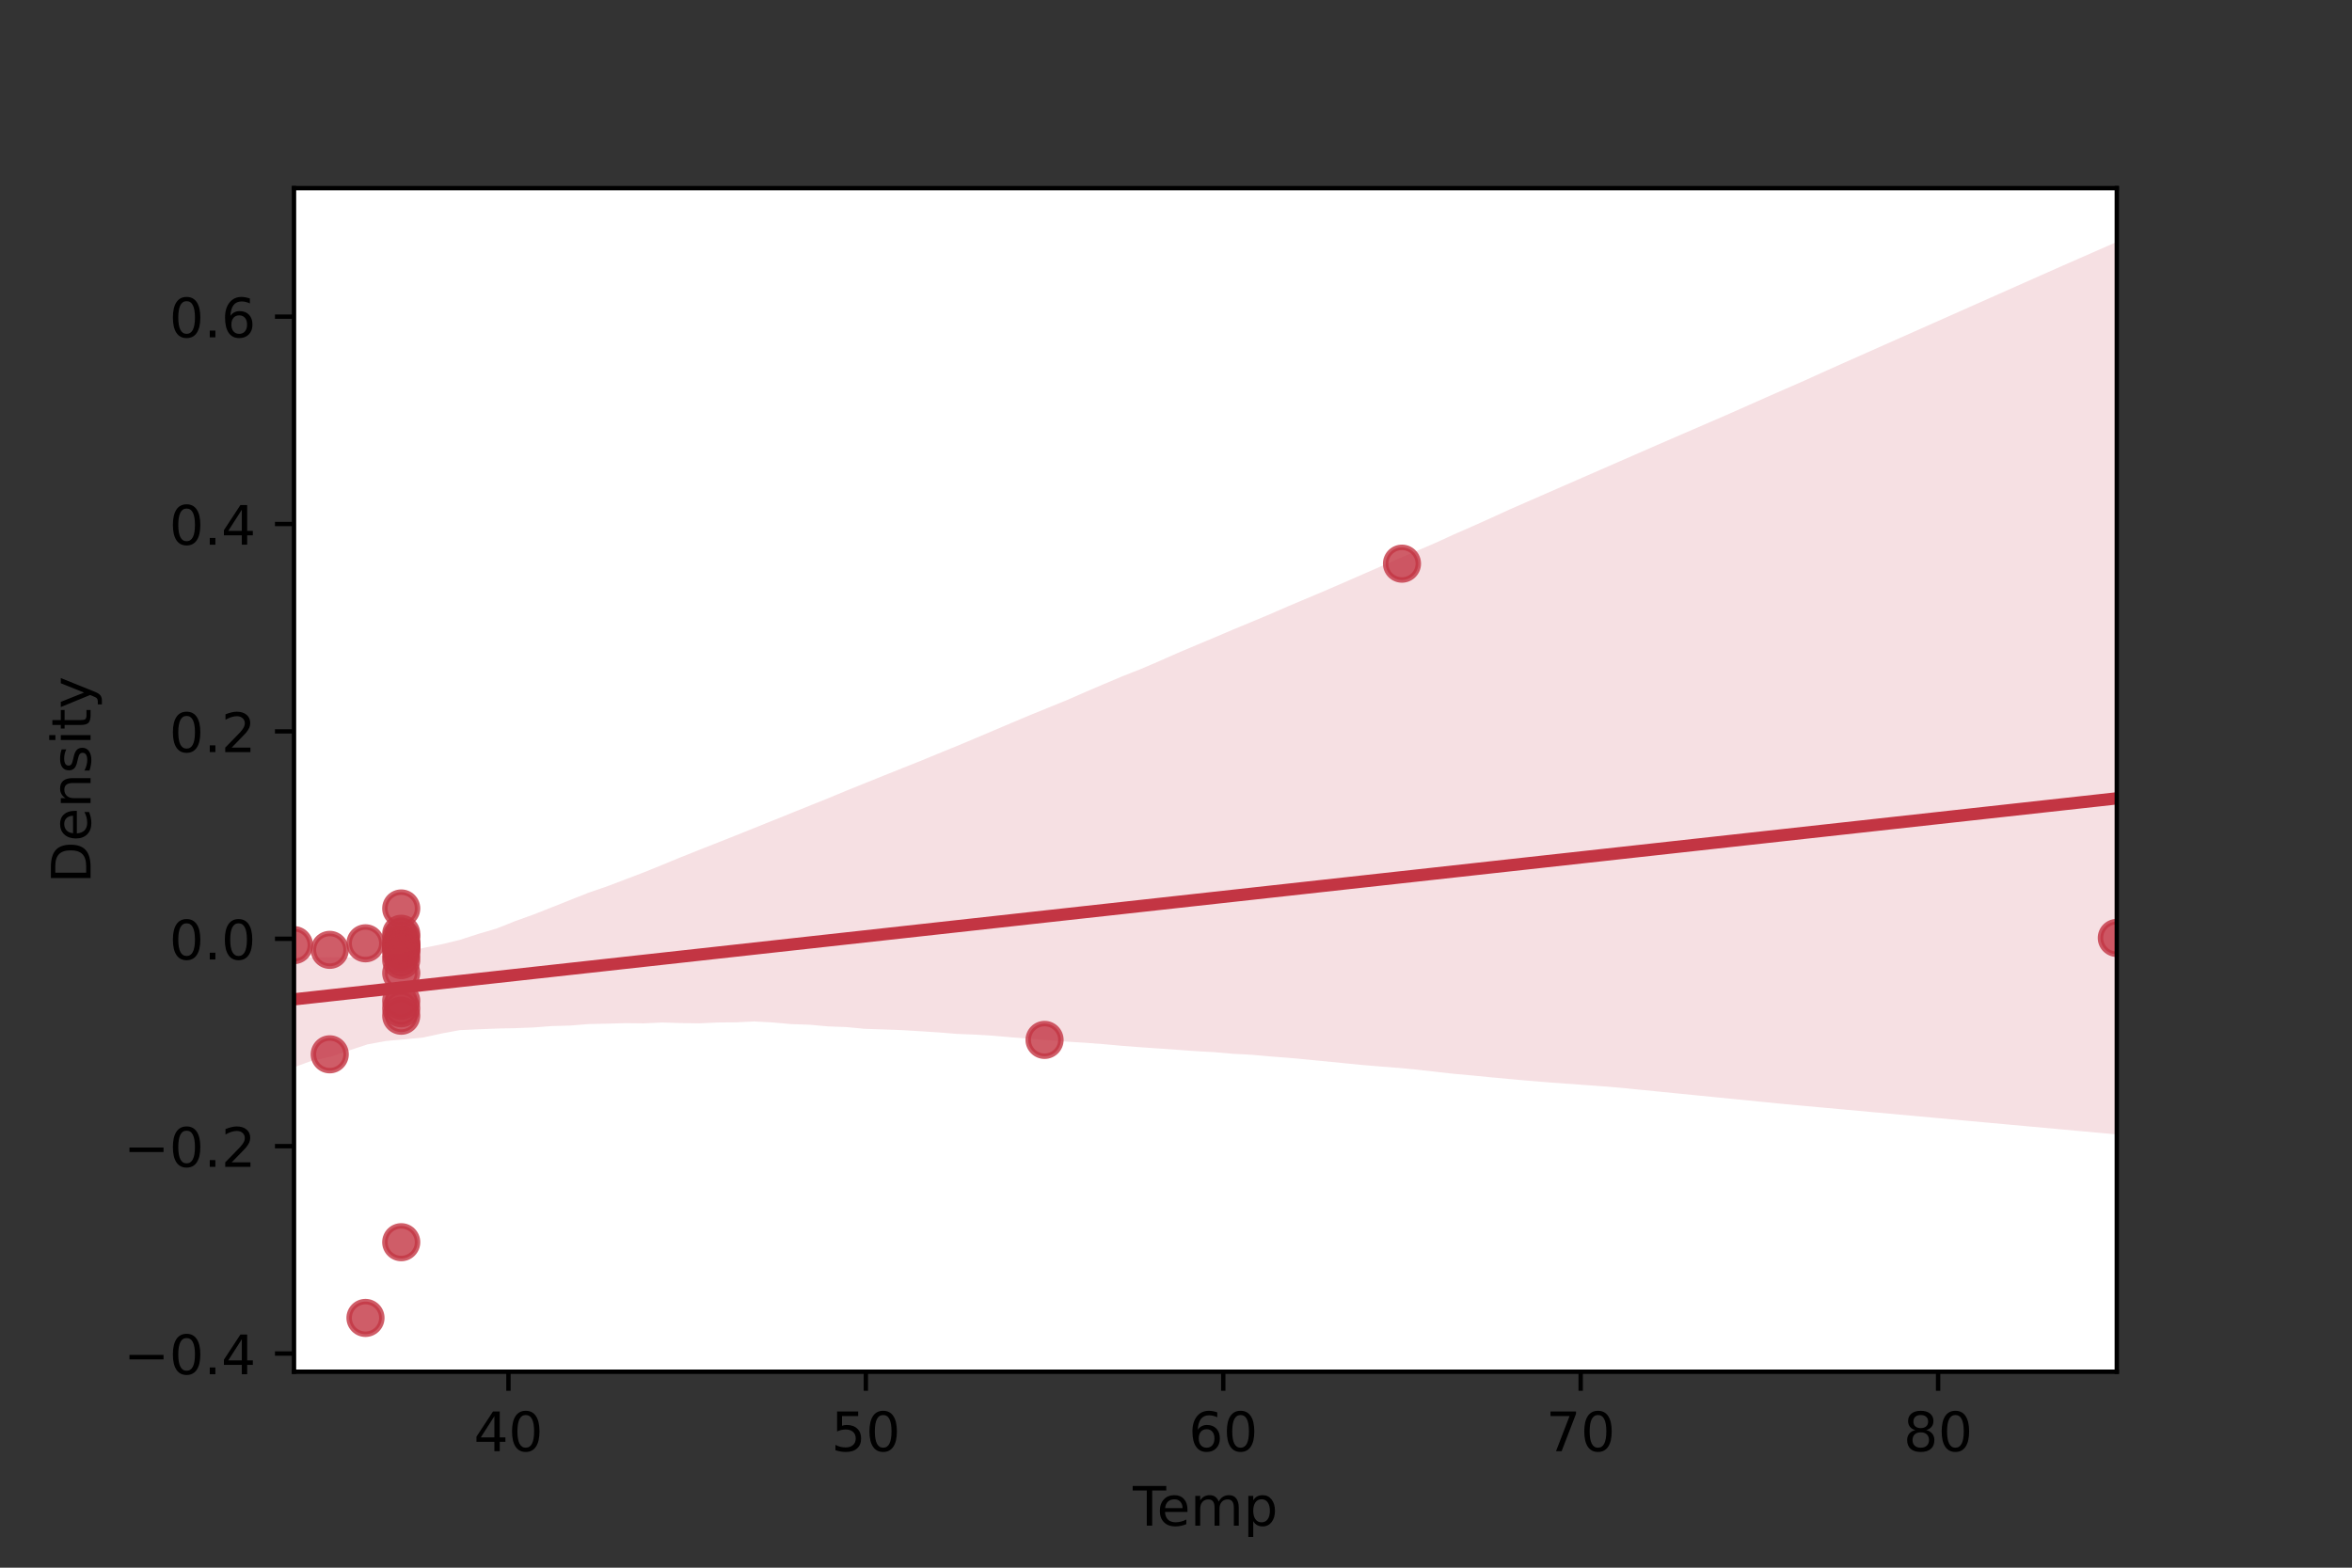 <?xml version="1.0" encoding="utf-8" standalone="no"?>
<!DOCTYPE svg PUBLIC "-//W3C//DTD SVG 1.1//EN"
  "http://www.w3.org/Graphics/SVG/1.1/DTD/svg11.dtd">
<!-- Created with matplotlib (https://matplotlib.org/) -->
<svg height="288pt" version="1.1" viewBox="0 0 432 288" width="432pt" xmlns="http://www.w3.org/2000/svg" xmlns:xlink="http://www.w3.org/1999/xlink">
 <rect x="0" y="0" width="432" height="288" fill="#333333" stroke="none"/>
 <defs>
  <style type="text/css">*{stroke-linecap:butt;stroke-linejoin:round;}</style>
 </defs>
 <g id="figure_1">
  <g id="patch_1">
   <path d="M 0 288 
L 432 288 
L 432 0 
L 0 0 
z
" style="fill:none;"/>
  </g>
  <g id="axes_1">
   <g id="patch_2">
    <path d="M 54 252 
L 388.8 252 
L 388.8 34.56 
L 54 34.56 
z
" style="fill:#ffffff;"/>
   </g>
   <g id="PathCollection_1">
    <defs>
     <path d="M 0 3 
C 0.796 3 1.559 2.684 2.121 2.121 
C 2.684 1.559 3 0.796 3 0 
C 3 -0.796 2.684 -1.559 2.121 -2.121 
C 1.559 -2.684 0.796 -3 0 -3 
C -0.796 -3 -1.559 -2.684 -2.121 -2.121 
C -2.684 -1.559 -3 -0.796 -3 0 
C -3 0.796 -2.684 1.559 -2.121 2.121 
C -1.559 2.684 -0.796 3 0 3 
z
" id="m5ece3bdd66" style="stroke:#c33543;stroke-opacity:0.8;"/>
    </defs>
    <g clip-path="url(#p82ad529927)">
     <use style="fill:#c33543;fill-opacity:0.8;stroke:#c33543;stroke-opacity:0.8;" x="73.694" xlink:href="#m5ece3bdd66" y="185.23"/>
     <use style="fill:#c33543;fill-opacity:0.8;stroke:#c33543;stroke-opacity:0.8;" x="388.8" xlink:href="#m5ece3bdd66" y="172.309"/>
     <use style="fill:#c33543;fill-opacity:0.8;stroke:#c33543;stroke-opacity:0.8;" x="73.694" xlink:href="#m5ece3bdd66" y="178.76"/>
     <use style="fill:#c33543;fill-opacity:0.8;stroke:#c33543;stroke-opacity:0.8;" x="73.694" xlink:href="#m5ece3bdd66" y="171.545"/>
     <use style="fill:#c33543;fill-opacity:0.8;stroke:#c33543;stroke-opacity:0.8;" x="60.565" xlink:href="#m5ece3bdd66" y="193.69"/>
     <use style="fill:#c33543;fill-opacity:0.8;stroke:#c33543;stroke-opacity:0.8;" x="73.694" xlink:href="#m5ece3bdd66" y="172.296"/>
     <use style="fill:#c33543;fill-opacity:0.8;stroke:#c33543;stroke-opacity:0.8;" x="73.694" xlink:href="#m5ece3bdd66" y="174.085"/>
     <use style="fill:#c33543;fill-opacity:0.8;stroke:#c33543;stroke-opacity:0.8;" x="191.859" xlink:href="#m5ece3bdd66" y="191.041"/>
     <use style="fill:#c33543;fill-opacity:0.8;stroke:#c33543;stroke-opacity:0.8;" x="73.694" xlink:href="#m5ece3bdd66" y="174.428"/>
     <use style="fill:#c33543;fill-opacity:0.8;stroke:#c33543;stroke-opacity:0.8;" x="73.694" xlink:href="#m5ece3bdd66" y="186.603"/>
     <use style="fill:#c33543;fill-opacity:0.8;stroke:#c33543;stroke-opacity:0.8;" x="67.129" xlink:href="#m5ece3bdd66" y="173.296"/>
     <use style="fill:#c33543;fill-opacity:0.8;stroke:#c33543;stroke-opacity:0.8;" x="60.565" xlink:href="#m5ece3bdd66" y="174.499"/>
     <use style="fill:#c33543;fill-opacity:0.8;stroke:#c33543;stroke-opacity:0.8;" x="73.694" xlink:href="#m5ece3bdd66" y="173.48"/>
     <use style="fill:#c33543;fill-opacity:0.8;stroke:#c33543;stroke-opacity:0.8;" x="73.694" xlink:href="#m5ece3bdd66" y="173.498"/>
     <use style="fill:#c33543;fill-opacity:0.8;stroke:#c33543;stroke-opacity:0.8;" x="73.694" xlink:href="#m5ece3bdd66" y="228.206"/>
     <use style="fill:#c33543;fill-opacity:0.8;stroke:#c33543;stroke-opacity:0.8;" x="73.694" xlink:href="#m5ece3bdd66" y="166.893"/>
     <use style="fill:#c33543;fill-opacity:0.8;stroke:#c33543;stroke-opacity:0.8;" x="67.129" xlink:href="#m5ece3bdd66" y="242.116"/>
     <use style="fill:#c33543;fill-opacity:0.8;stroke:#c33543;stroke-opacity:0.8;" x="73.694" xlink:href="#m5ece3bdd66" y="183.856"/>
     <use style="fill:#c33543;fill-opacity:0.8;stroke:#c33543;stroke-opacity:0.8;" x="73.694" xlink:href="#m5ece3bdd66" y="173.483"/>
     <use style="fill:#c33543;fill-opacity:0.8;stroke:#c33543;stroke-opacity:0.8;" x="73.694" xlink:href="#m5ece3bdd66" y="174.288"/>
     <use style="fill:#c33543;fill-opacity:0.8;stroke:#c33543;stroke-opacity:0.8;" x="257.506" xlink:href="#m5ece3bdd66" y="103.552"/>
     <use style="fill:#c33543;fill-opacity:0.8;stroke:#c33543;stroke-opacity:0.8;" x="73.694" xlink:href="#m5ece3bdd66" y="175.324"/>
     <use style="fill:#c33543;fill-opacity:0.8;stroke:#c33543;stroke-opacity:0.8;" x="54" xlink:href="#m5ece3bdd66" y="173.628"/>
     <use style="fill:#c33543;fill-opacity:0.8;stroke:#c33543;stroke-opacity:0.8;" x="73.694" xlink:href="#m5ece3bdd66" y="176.376"/>
    </g>
   </g>
   <g id="PolyCollection_1">
    <path clip-path="url(#p82ad529927)" d="M 54 175.802 
L 54 196.074 
L 57.382 194.823 
L 60.764 194.132 
L 64.145 192.968 
L 67.527 191.856 
L 70.909 191.239 
L 74.291 190.941 
L 77.673 190.613 
L 81.055 189.878 
L 84.436 189.246 
L 87.818 189.091 
L 91.2 188.956 
L 94.582 188.882 
L 97.964 188.756 
L 101.345 188.497 
L 104.727 188.402 
L 108.109 188.129 
L 111.491 188.055 
L 114.873 187.965 
L 118.255 188.005 
L 121.636 187.838 
L 125.018 187.948 
L 128.4 188.002 
L 131.782 187.841 
L 135.164 187.812 
L 138.545 187.647 
L 141.927 187.834 
L 145.309 188.136 
L 148.691 188.251 
L 152.073 188.555 
L 155.455 188.683 
L 158.836 189.004 
L 162.218 189.115 
L 165.6 189.238 
L 168.982 189.444 
L 172.364 189.662 
L 175.745 189.936 
L 179.127 190.072 
L 182.509 190.279 
L 185.891 190.575 
L 189.273 190.838 
L 192.655 191.101 
L 196.036 191.364 
L 199.418 191.572 
L 202.8 191.833 
L 206.182 192.136 
L 209.564 192.395 
L 212.945 192.624 
L 216.327 192.867 
L 219.709 193.109 
L 223.091 193.299 
L 226.473 193.592 
L 229.855 193.769 
L 233.236 194.072 
L 236.618 194.329 
L 240 194.64 
L 243.382 194.974 
L 246.764 195.307 
L 250.145 195.643 
L 253.527 195.923 
L 256.909 196.183 
L 260.291 196.511 
L 263.673 196.892 
L 267.055 197.273 
L 270.436 197.574 
L 273.818 197.911 
L 277.2 198.221 
L 280.582 198.528 
L 283.964 198.806 
L 287.345 199.052 
L 290.727 199.298 
L 294.109 199.544 
L 297.491 199.822 
L 300.873 200.158 
L 304.255 200.494 
L 307.636 200.83 
L 311.018 201.166 
L 314.4 201.502 
L 317.782 201.837 
L 321.164 202.173 
L 324.545 202.509 
L 327.927 202.845 
L 331.309 203.154 
L 334.691 203.463 
L 338.073 203.772 
L 341.455 204.081 
L 344.836 204.391 
L 348.218 204.7 
L 351.6 205.009 
L 354.982 205.318 
L 358.364 205.627 
L 361.745 205.936 
L 365.127 206.245 
L 368.509 206.555 
L 371.891 206.864 
L 375.273 207.173 
L 378.655 207.482 
L 382.036 207.791 
L 385.418 208.1 
L 388.8 208.409 
L 388.8 44.444 
L 388.8 44.444 
L 385.418 45.928 
L 382.036 47.412 
L 378.655 48.896 
L 375.273 50.398 
L 371.891 51.9 
L 368.509 53.402 
L 365.127 54.904 
L 361.745 56.406 
L 358.364 57.908 
L 354.982 59.411 
L 351.6 60.913 
L 348.218 62.416 
L 344.836 63.919 
L 341.455 65.423 
L 338.073 66.926 
L 334.691 68.439 
L 331.309 69.974 
L 327.927 71.453 
L 324.545 72.938 
L 321.164 74.44 
L 317.782 75.942 
L 314.4 77.409 
L 311.018 78.871 
L 307.636 80.334 
L 304.255 81.802 
L 300.873 83.28 
L 297.491 84.757 
L 294.109 86.235 
L 290.727 87.713 
L 287.345 89.191 
L 283.964 90.669 
L 280.582 92.148 
L 277.2 93.627 
L 273.818 95.178 
L 270.436 96.695 
L 267.055 98.176 
L 263.673 99.728 
L 260.291 101.174 
L 256.909 102.616 
L 253.527 104.094 
L 250.145 105.573 
L 246.764 107.052 
L 243.382 108.517 
L 240 109.943 
L 236.618 111.369 
L 233.236 112.843 
L 229.855 114.258 
L 226.473 115.659 
L 223.091 117.107 
L 219.709 118.52 
L 216.327 119.951 
L 212.945 121.447 
L 209.564 122.896 
L 206.182 124.227 
L 202.8 125.659 
L 199.418 127.102 
L 196.036 128.581 
L 192.655 129.964 
L 189.273 131.339 
L 185.891 132.762 
L 182.509 134.197 
L 179.127 135.633 
L 175.745 137.055 
L 172.364 138.43 
L 168.982 139.825 
L 165.6 141.168 
L 162.218 142.526 
L 158.836 143.89 
L 155.455 145.256 
L 152.073 146.66 
L 148.691 148.022 
L 145.309 149.384 
L 141.927 150.746 
L 138.545 152.108 
L 135.164 153.471 
L 131.782 154.812 
L 128.4 156.141 
L 125.018 157.494 
L 121.636 158.888 
L 118.255 160.26 
L 114.873 161.549 
L 111.491 162.838 
L 108.109 163.993 
L 104.727 165.339 
L 101.345 166.686 
L 97.964 168.019 
L 94.582 169.231 
L 91.2 170.579 
L 87.818 171.577 
L 84.436 172.671 
L 81.055 173.488 
L 77.673 174.162 
L 74.291 175.011 
L 70.909 175.478 
L 67.527 175.652 
L 64.145 175.89 
L 60.764 175.835 
L 57.382 175.914 
L 54 175.802 
z
" style="fill:#c33543;fill-opacity:0.15;"/>
   </g>
   <g id="matplotlib.axis_1">
    <g id="xtick_1">
     <g id="line2d_1">
      <defs>
       <path d="M 0 0 
L 0 3.5 
" id="meb5edab12e" style="stroke:#000000;stroke-width:0.8;"/>
      </defs>
      <g>
       <use style="stroke:#000000;stroke-width:0.8;" x="93.388" xlink:href="#meb5edab12e" y="252"/>
      </g>
     </g>
     <g id="text_1">
      <!-- 40 -->
      <g transform="translate(87.026 266.598)scale(0.1 -0.1)">
       <defs>
        <path d="M 37.797 64.312 
L 12.891 25.391 
L 37.797 25.391 
z
M 35.203 72.906 
L 47.609 72.906 
L 47.609 25.391 
L 58.016 25.391 
L 58.016 17.188 
L 47.609 17.188 
L 47.609 0 
L 37.797 0 
L 37.797 17.188 
L 4.891 17.188 
L 4.891 26.703 
z
" id="DejaVuSans-52"/>
        <path d="M 31.781 66.406 
Q 24.172 66.406 20.328 58.906 
Q 16.5 51.422 16.5 36.375 
Q 16.5 21.391 20.328 13.891 
Q 24.172 6.391 31.781 6.391 
Q 39.453 6.391 43.281 13.891 
Q 47.125 21.391 47.125 36.375 
Q 47.125 51.422 43.281 58.906 
Q 39.453 66.406 31.781 66.406 
z
M 31.781 74.219 
Q 44.047 74.219 50.516 64.516 
Q 56.984 54.828 56.984 36.375 
Q 56.984 17.969 50.516 8.266 
Q 44.047 -1.422 31.781 -1.422 
Q 19.531 -1.422 13.062 8.266 
Q 6.594 17.969 6.594 36.375 
Q 6.594 54.828 13.062 64.516 
Q 19.531 74.219 31.781 74.219 
z
" id="DejaVuSans-48"/>
       </defs>
       <use xlink:href="#DejaVuSans-52"/>
       <use x="63.623" xlink:href="#DejaVuSans-48"/>
      </g>
     </g>
    </g>
    <g id="xtick_2">
     <g id="line2d_2">
      <g>
       <use style="stroke:#000000;stroke-width:0.8;" x="159.035" xlink:href="#meb5edab12e" y="252"/>
      </g>
     </g>
     <g id="text_2">
      <!-- 50 -->
      <g transform="translate(152.673 266.598)scale(0.1 -0.1)">
       <defs>
        <path d="M 10.797 72.906 
L 49.516 72.906 
L 49.516 64.594 
L 19.828 64.594 
L 19.828 46.734 
Q 21.969 47.469 24.109 47.828 
Q 26.266 48.188 28.422 48.188 
Q 40.625 48.188 47.75 41.5 
Q 54.891 34.812 54.891 23.391 
Q 54.891 11.625 47.562 5.094 
Q 40.234 -1.422 26.906 -1.422 
Q 22.312 -1.422 17.547 -0.641 
Q 12.797 0.141 7.719 1.703 
L 7.719 11.625 
Q 12.109 9.234 16.797 8.062 
Q 21.484 6.891 26.703 6.891 
Q 35.156 6.891 40.078 11.328 
Q 45.016 15.766 45.016 23.391 
Q 45.016 31 40.078 35.438 
Q 35.156 39.891 26.703 39.891 
Q 22.75 39.891 18.812 39.016 
Q 14.891 38.141 10.797 36.281 
z
" id="DejaVuSans-53"/>
       </defs>
       <use xlink:href="#DejaVuSans-53"/>
       <use x="63.623" xlink:href="#DejaVuSans-48"/>
      </g>
     </g>
    </g>
    <g id="xtick_3">
     <g id="line2d_3">
      <g>
       <use style="stroke:#000000;stroke-width:0.8;" x="224.682" xlink:href="#meb5edab12e" y="252"/>
      </g>
     </g>
     <g id="text_3">
      <!-- 60 -->
      <g transform="translate(218.32 266.598)scale(0.1 -0.1)">
       <defs>
        <path d="M 33.016 40.375 
Q 26.375 40.375 22.484 35.828 
Q 18.609 31.297 18.609 23.391 
Q 18.609 15.531 22.484 10.953 
Q 26.375 6.391 33.016 6.391 
Q 39.656 6.391 43.531 10.953 
Q 47.406 15.531 47.406 23.391 
Q 47.406 31.297 43.531 35.828 
Q 39.656 40.375 33.016 40.375 
z
M 52.594 71.297 
L 52.594 62.312 
Q 48.875 64.062 45.094 64.984 
Q 41.312 65.922 37.594 65.922 
Q 27.828 65.922 22.672 59.328 
Q 17.531 52.734 16.797 39.406 
Q 19.672 43.656 24.016 45.922 
Q 28.375 48.188 33.594 48.188 
Q 44.578 48.188 50.953 41.516 
Q 57.328 34.859 57.328 23.391 
Q 57.328 12.156 50.688 5.359 
Q 44.047 -1.422 33.016 -1.422 
Q 20.359 -1.422 13.672 8.266 
Q 6.984 17.969 6.984 36.375 
Q 6.984 53.656 15.188 63.938 
Q 23.391 74.219 37.203 74.219 
Q 40.922 74.219 44.703 73.484 
Q 48.484 72.75 52.594 71.297 
z
" id="DejaVuSans-54"/>
       </defs>
       <use xlink:href="#DejaVuSans-54"/>
       <use x="63.623" xlink:href="#DejaVuSans-48"/>
      </g>
     </g>
    </g>
    <g id="xtick_4">
     <g id="line2d_4">
      <g>
       <use style="stroke:#000000;stroke-width:0.8;" x="290.329" xlink:href="#meb5edab12e" y="252"/>
      </g>
     </g>
     <g id="text_4">
      <!-- 70 -->
      <g transform="translate(283.967 266.598)scale(0.1 -0.1)">
       <defs>
        <path d="M 8.203 72.906 
L 55.078 72.906 
L 55.078 68.703 
L 28.609 0 
L 18.312 0 
L 43.219 64.594 
L 8.203 64.594 
z
" id="DejaVuSans-55"/>
       </defs>
       <use xlink:href="#DejaVuSans-55"/>
       <use x="63.623" xlink:href="#DejaVuSans-48"/>
      </g>
     </g>
    </g>
    <g id="xtick_5">
     <g id="line2d_5">
      <g>
       <use style="stroke:#000000;stroke-width:0.8;" x="355.976" xlink:href="#meb5edab12e" y="252"/>
      </g>
     </g>
     <g id="text_5">
      <!-- 80 -->
      <g transform="translate(349.614 266.598)scale(0.1 -0.1)">
       <defs>
        <path d="M 31.781 34.625 
Q 24.75 34.625 20.719 30.859 
Q 16.703 27.094 16.703 20.516 
Q 16.703 13.922 20.719 10.156 
Q 24.75 6.391 31.781 6.391 
Q 38.812 6.391 42.859 10.172 
Q 46.922 13.969 46.922 20.516 
Q 46.922 27.094 42.891 30.859 
Q 38.875 34.625 31.781 34.625 
z
M 21.922 38.812 
Q 15.578 40.375 12.031 44.719 
Q 8.5 49.078 8.5 55.328 
Q 8.5 64.062 14.719 69.141 
Q 20.953 74.219 31.781 74.219 
Q 42.672 74.219 48.875 69.141 
Q 55.078 64.062 55.078 55.328 
Q 55.078 49.078 51.531 44.719 
Q 48 40.375 41.703 38.812 
Q 48.828 37.156 52.797 32.312 
Q 56.781 27.484 56.781 20.516 
Q 56.781 9.906 50.312 4.234 
Q 43.844 -1.422 31.781 -1.422 
Q 19.734 -1.422 13.25 4.234 
Q 6.781 9.906 6.781 20.516 
Q 6.781 27.484 10.781 32.312 
Q 14.797 37.156 21.922 38.812 
z
M 18.312 54.391 
Q 18.312 48.734 21.844 45.562 
Q 25.391 42.391 31.781 42.391 
Q 38.141 42.391 41.719 45.562 
Q 45.312 48.734 45.312 54.391 
Q 45.312 60.062 41.719 63.234 
Q 38.141 66.406 31.781 66.406 
Q 25.391 66.406 21.844 63.234 
Q 18.312 60.062 18.312 54.391 
z
" id="DejaVuSans-56"/>
       </defs>
       <use xlink:href="#DejaVuSans-56"/>
       <use x="63.623" xlink:href="#DejaVuSans-48"/>
      </g>
     </g>
    </g>
    <g id="text_6">
     <!-- Temp -->
     <g transform="translate(208.075 280.277)scale(0.1 -0.1)">
      <defs>
       <path d="M -0.297 72.906 
L 61.375 72.906 
L 61.375 64.594 
L 35.5 64.594 
L 35.5 0 
L 25.594 0 
L 25.594 64.594 
L -0.297 64.594 
z
" id="DejaVuSans-84"/>
       <path d="M 56.203 29.594 
L 56.203 25.203 
L 14.891 25.203 
Q 15.484 15.922 20.484 11.062 
Q 25.484 6.203 34.422 6.203 
Q 39.594 6.203 44.453 7.469 
Q 49.312 8.734 54.109 11.281 
L 54.109 2.781 
Q 49.266 0.734 44.188 -0.344 
Q 39.109 -1.422 33.891 -1.422 
Q 20.797 -1.422 13.156 6.188 
Q 5.516 13.812 5.516 26.812 
Q 5.516 40.234 12.766 48.109 
Q 20.016 56 32.328 56 
Q 43.359 56 49.781 48.891 
Q 56.203 41.797 56.203 29.594 
z
M 47.219 32.234 
Q 47.125 39.594 43.094 43.984 
Q 39.062 48.391 32.422 48.391 
Q 24.906 48.391 20.391 44.141 
Q 15.875 39.891 15.188 32.172 
z
" id="DejaVuSans-101"/>
       <path d="M 52 44.188 
Q 55.375 50.25 60.062 53.125 
Q 64.75 56 71.094 56 
Q 79.641 56 84.281 50.016 
Q 88.922 44.047 88.922 33.016 
L 88.922 0 
L 79.891 0 
L 79.891 32.719 
Q 79.891 40.578 77.094 44.375 
Q 74.312 48.188 68.609 48.188 
Q 61.625 48.188 57.562 43.547 
Q 53.516 38.922 53.516 30.906 
L 53.516 0 
L 44.484 0 
L 44.484 32.719 
Q 44.484 40.625 41.703 44.406 
Q 38.922 48.188 33.109 48.188 
Q 26.219 48.188 22.156 43.531 
Q 18.109 38.875 18.109 30.906 
L 18.109 0 
L 9.078 0 
L 9.078 54.688 
L 18.109 54.688 
L 18.109 46.188 
Q 21.188 51.219 25.484 53.609 
Q 29.781 56 35.688 56 
Q 41.656 56 45.828 52.969 
Q 50 49.953 52 44.188 
z
" id="DejaVuSans-109"/>
       <path d="M 18.109 8.203 
L 18.109 -20.797 
L 9.078 -20.797 
L 9.078 54.688 
L 18.109 54.688 
L 18.109 46.391 
Q 20.953 51.266 25.266 53.625 
Q 29.594 56 35.594 56 
Q 45.562 56 51.781 48.094 
Q 58.016 40.188 58.016 27.297 
Q 58.016 14.406 51.781 6.484 
Q 45.562 -1.422 35.594 -1.422 
Q 29.594 -1.422 25.266 0.953 
Q 20.953 3.328 18.109 8.203 
z
M 48.688 27.297 
Q 48.688 37.203 44.609 42.844 
Q 40.531 48.484 33.406 48.484 
Q 26.266 48.484 22.188 42.844 
Q 18.109 37.203 18.109 27.297 
Q 18.109 17.391 22.188 11.75 
Q 26.266 6.109 33.406 6.109 
Q 40.531 6.109 44.609 11.75 
Q 48.688 17.391 48.688 27.297 
z
" id="DejaVuSans-112"/>
      </defs>
      <use xlink:href="#DejaVuSans-84"/>
      <use x="44.084" xlink:href="#DejaVuSans-101"/>
      <use x="105.607" xlink:href="#DejaVuSans-109"/>
      <use x="203.02" xlink:href="#DejaVuSans-112"/>
     </g>
    </g>
   </g>
   <g id="matplotlib.axis_2">
    <g id="ytick_1">
     <g id="line2d_6">
      <defs>
       <path d="M 0 0 
L -3.5 0 
" id="m43d52a8d08" style="stroke:#000000;stroke-width:0.8;"/>
      </defs>
      <g>
       <use style="stroke:#000000;stroke-width:0.8;" x="54" xlink:href="#m43d52a8d08" y="248.659"/>
      </g>
     </g>
     <g id="text_7">
      <!-- −0.4 -->
      <g transform="translate(22.717 252.458)scale(0.1 -0.1)">
       <defs>
        <path d="M 10.594 35.5 
L 73.188 35.5 
L 73.188 27.203 
L 10.594 27.203 
z
" id="DejaVuSans-8722"/>
        <path d="M 10.688 12.406 
L 21 12.406 
L 21 0 
L 10.688 0 
z
" id="DejaVuSans-46"/>
       </defs>
       <use xlink:href="#DejaVuSans-8722"/>
       <use x="83.789" xlink:href="#DejaVuSans-48"/>
       <use x="147.412" xlink:href="#DejaVuSans-46"/>
       <use x="179.199" xlink:href="#DejaVuSans-52"/>
      </g>
     </g>
    </g>
    <g id="ytick_2">
     <g id="line2d_7">
      <g>
       <use style="stroke:#000000;stroke-width:0.8;" x="54" xlink:href="#m43d52a8d08" y="210.562"/>
      </g>
     </g>
     <g id="text_8">
      <!-- −0.2 -->
      <g transform="translate(22.717 214.361)scale(0.1 -0.1)">
       <defs>
        <path d="M 19.188 8.297 
L 53.609 8.297 
L 53.609 0 
L 7.328 0 
L 7.328 8.297 
Q 12.938 14.109 22.625 23.891 
Q 32.328 33.688 34.812 36.531 
Q 39.547 41.844 41.422 45.531 
Q 43.312 49.219 43.312 52.781 
Q 43.312 58.594 39.234 62.25 
Q 35.156 65.922 28.609 65.922 
Q 23.969 65.922 18.812 64.312 
Q 13.672 62.703 7.812 59.422 
L 7.812 69.391 
Q 13.766 71.781 18.938 73 
Q 24.125 74.219 28.422 74.219 
Q 39.75 74.219 46.484 68.547 
Q 53.219 62.891 53.219 53.422 
Q 53.219 48.922 51.531 44.891 
Q 49.859 40.875 45.406 35.406 
Q 44.188 33.984 37.641 27.219 
Q 31.109 20.453 19.188 8.297 
z
" id="DejaVuSans-50"/>
       </defs>
       <use xlink:href="#DejaVuSans-8722"/>
       <use x="83.789" xlink:href="#DejaVuSans-48"/>
       <use x="147.412" xlink:href="#DejaVuSans-46"/>
       <use x="179.199" xlink:href="#DejaVuSans-50"/>
      </g>
     </g>
    </g>
    <g id="ytick_3">
     <g id="line2d_8">
      <g>
       <use style="stroke:#000000;stroke-width:0.8;" x="54" xlink:href="#m43d52a8d08" y="172.464"/>
      </g>
     </g>
     <g id="text_9">
      <!-- 0.0 -->
      <g transform="translate(31.097 176.263)scale(0.1 -0.1)">
       <use xlink:href="#DejaVuSans-48"/>
       <use x="63.623" xlink:href="#DejaVuSans-46"/>
       <use x="95.41" xlink:href="#DejaVuSans-48"/>
      </g>
     </g>
    </g>
    <g id="ytick_4">
     <g id="line2d_9">
      <g>
       <use style="stroke:#000000;stroke-width:0.8;" x="54" xlink:href="#m43d52a8d08" y="134.366"/>
      </g>
     </g>
     <g id="text_10">
      <!-- 0.2 -->
      <g transform="translate(31.097 138.166)scale(0.1 -0.1)">
       <use xlink:href="#DejaVuSans-48"/>
       <use x="63.623" xlink:href="#DejaVuSans-46"/>
       <use x="95.41" xlink:href="#DejaVuSans-50"/>
      </g>
     </g>
    </g>
    <g id="ytick_5">
     <g id="line2d_10">
      <g>
       <use style="stroke:#000000;stroke-width:0.8;" x="54" xlink:href="#m43d52a8d08" y="96.269"/>
      </g>
     </g>
     <g id="text_11">
      <!-- 0.4 -->
      <g transform="translate(31.097 100.068)scale(0.1 -0.1)">
       <use xlink:href="#DejaVuSans-48"/>
       <use x="63.623" xlink:href="#DejaVuSans-46"/>
       <use x="95.41" xlink:href="#DejaVuSans-52"/>
      </g>
     </g>
    </g>
    <g id="ytick_6">
     <g id="line2d_11">
      <g>
       <use style="stroke:#000000;stroke-width:0.8;" x="54" xlink:href="#m43d52a8d08" y="58.171"/>
      </g>
     </g>
     <g id="text_12">
      <!-- 0.6 -->
      <g transform="translate(31.097 61.971)scale(0.1 -0.1)">
       <use xlink:href="#DejaVuSans-48"/>
       <use x="63.623" xlink:href="#DejaVuSans-46"/>
       <use x="95.41" xlink:href="#DejaVuSans-54"/>
      </g>
     </g>
    </g>
    <g id="text_13">
     <!-- Density -->
     <g transform="translate(16.637 162.289)rotate(-90)scale(0.1 -0.1)">
      <defs>
       <path d="M 19.672 64.797 
L 19.672 8.109 
L 31.594 8.109 
Q 46.688 8.109 53.688 14.938 
Q 60.688 21.781 60.688 36.531 
Q 60.688 51.172 53.688 57.984 
Q 46.688 64.797 31.594 64.797 
z
M 9.812 72.906 
L 30.078 72.906 
Q 51.266 72.906 61.172 64.094 
Q 71.094 55.281 71.094 36.531 
Q 71.094 17.672 61.125 8.828 
Q 51.172 0 30.078 0 
L 9.812 0 
z
" id="DejaVuSans-68"/>
       <path d="M 54.891 33.016 
L 54.891 0 
L 45.906 0 
L 45.906 32.719 
Q 45.906 40.484 42.875 44.328 
Q 39.844 48.188 33.797 48.188 
Q 26.516 48.188 22.312 43.547 
Q 18.109 38.922 18.109 30.906 
L 18.109 0 
L 9.078 0 
L 9.078 54.688 
L 18.109 54.688 
L 18.109 46.188 
Q 21.344 51.125 25.703 53.562 
Q 30.078 56 35.797 56 
Q 45.219 56 50.047 50.172 
Q 54.891 44.344 54.891 33.016 
z
" id="DejaVuSans-110"/>
       <path d="M 44.281 53.078 
L 44.281 44.578 
Q 40.484 46.531 36.375 47.5 
Q 32.281 48.484 27.875 48.484 
Q 21.188 48.484 17.844 46.438 
Q 14.5 44.391 14.5 40.281 
Q 14.5 37.156 16.891 35.375 
Q 19.281 33.594 26.516 31.984 
L 29.594 31.297 
Q 39.156 29.25 43.188 25.516 
Q 47.219 21.781 47.219 15.094 
Q 47.219 7.469 41.188 3.016 
Q 35.156 -1.422 24.609 -1.422 
Q 20.219 -1.422 15.453 -0.562 
Q 10.688 0.297 5.422 2 
L 5.422 11.281 
Q 10.406 8.688 15.234 7.391 
Q 20.062 6.109 24.812 6.109 
Q 31.156 6.109 34.562 8.281 
Q 37.984 10.453 37.984 14.406 
Q 37.984 18.062 35.516 20.016 
Q 33.062 21.969 24.703 23.781 
L 21.578 24.516 
Q 13.234 26.266 9.516 29.906 
Q 5.812 33.547 5.812 39.891 
Q 5.812 47.609 11.281 51.797 
Q 16.75 56 26.812 56 
Q 31.781 56 36.172 55.266 
Q 40.578 54.547 44.281 53.078 
z
" id="DejaVuSans-115"/>
       <path d="M 9.422 54.688 
L 18.406 54.688 
L 18.406 0 
L 9.422 0 
z
M 9.422 75.984 
L 18.406 75.984 
L 18.406 64.594 
L 9.422 64.594 
z
" id="DejaVuSans-105"/>
       <path d="M 18.312 70.219 
L 18.312 54.688 
L 36.812 54.688 
L 36.812 47.703 
L 18.312 47.703 
L 18.312 18.016 
Q 18.312 11.328 20.141 9.422 
Q 21.969 7.516 27.594 7.516 
L 36.812 7.516 
L 36.812 0 
L 27.594 0 
Q 17.188 0 13.234 3.875 
Q 9.281 7.766 9.281 18.016 
L 9.281 47.703 
L 2.688 47.703 
L 2.688 54.688 
L 9.281 54.688 
L 9.281 70.219 
z
" id="DejaVuSans-116"/>
       <path d="M 32.172 -5.078 
Q 28.375 -14.844 24.75 -17.812 
Q 21.141 -20.797 15.094 -20.797 
L 7.906 -20.797 
L 7.906 -13.281 
L 13.188 -13.281 
Q 16.891 -13.281 18.938 -11.516 
Q 21 -9.766 23.484 -3.219 
L 25.094 0.875 
L 2.984 54.688 
L 12.5 54.688 
L 29.594 11.922 
L 46.688 54.688 
L 56.203 54.688 
z
" id="DejaVuSans-121"/>
      </defs>
      <use xlink:href="#DejaVuSans-68"/>
      <use x="77.002" xlink:href="#DejaVuSans-101"/>
      <use x="138.525" xlink:href="#DejaVuSans-110"/>
      <use x="201.904" xlink:href="#DejaVuSans-115"/>
      <use x="254.004" xlink:href="#DejaVuSans-105"/>
      <use x="281.787" xlink:href="#DejaVuSans-116"/>
      <use x="320.996" xlink:href="#DejaVuSans-121"/>
     </g>
    </g>
   </g>
   <g id="line2d_12">
    <path clip-path="url(#p82ad529927)" d="M 54 183.59 
L 57.382 183.217 
L 60.764 182.844 
L 64.145 182.471 
L 67.527 182.098 
L 70.909 181.725 
L 74.291 181.352 
L 77.673 180.979 
L 81.055 180.606 
L 84.436 180.233 
L 87.818 179.86 
L 91.2 179.487 
L 94.582 179.114 
L 97.964 178.741 
L 101.345 178.368 
L 104.727 177.995 
L 108.109 177.622 
L 111.491 177.249 
L 114.873 176.876 
L 118.255 176.503 
L 121.636 176.13 
L 125.018 175.757 
L 128.4 175.384 
L 131.782 175.011 
L 135.164 174.638 
L 138.545 174.265 
L 141.927 173.892 
L 145.309 173.519 
L 148.691 173.146 
L 152.073 172.773 
L 155.455 172.4 
L 158.836 172.027 
L 162.218 171.654 
L 165.6 171.281 
L 168.982 170.908 
L 172.364 170.535 
L 175.745 170.162 
L 179.127 169.789 
L 182.509 169.416 
L 185.891 169.043 
L 189.273 168.67 
L 192.655 168.297 
L 196.036 167.924 
L 199.418 167.551 
L 202.8 167.179 
L 206.182 166.806 
L 209.564 166.433 
L 212.945 166.06 
L 216.327 165.687 
L 219.709 165.314 
L 223.091 164.941 
L 226.473 164.568 
L 229.855 164.195 
L 233.236 163.822 
L 236.618 163.449 
L 240 163.076 
L 243.382 162.703 
L 246.764 162.33 
L 250.145 161.957 
L 253.527 161.584 
L 256.909 161.211 
L 260.291 160.838 
L 263.673 160.465 
L 267.055 160.092 
L 270.436 159.719 
L 273.818 159.346 
L 277.2 158.973 
L 280.582 158.6 
L 283.964 158.227 
L 287.345 157.854 
L 290.727 157.481 
L 294.109 157.108 
L 297.491 156.735 
L 300.873 156.362 
L 304.255 155.989 
L 307.636 155.616 
L 311.018 155.243 
L 314.4 154.87 
L 317.782 154.497 
L 321.164 154.124 
L 324.545 153.751 
L 327.927 153.378 
L 331.309 153.005 
L 334.691 152.632 
L 338.073 152.259 
L 341.455 151.886 
L 344.836 151.513 
L 348.218 151.14 
L 351.6 150.767 
L 354.982 150.394 
L 358.364 150.021 
L 361.745 149.648 
L 365.127 149.275 
L 368.509 148.902 
L 371.891 148.529 
L 375.273 148.156 
L 378.655 147.784 
L 382.036 147.411 
L 385.418 147.038 
L 388.8 146.665 
" style="fill:none;stroke:#c33543;stroke-linecap:square;stroke-width:2.25;"/>
   </g>
   <g id="patch_3">
    <path d="M 54 252 
L 54 34.56 
" style="fill:none;stroke:#000000;stroke-linecap:square;stroke-linejoin:miter;stroke-width:0.8;"/>
   </g>
   <g id="patch_4">
    <path d="M 388.8 252 
L 388.8 34.56 
" style="fill:none;stroke:#000000;stroke-linecap:square;stroke-linejoin:miter;stroke-width:0.8;"/>
   </g>
   <g id="patch_5">
    <path d="M 54 252 
L 388.8 252 
" style="fill:none;stroke:#000000;stroke-linecap:square;stroke-linejoin:miter;stroke-width:0.8;"/>
   </g>
   <g id="patch_6">
    <path d="M 54 34.56 
L 388.8 34.56 
" style="fill:none;stroke:#000000;stroke-linecap:square;stroke-linejoin:miter;stroke-width:0.8;"/>
   </g>
  </g>
 </g>
 <defs>
  <clipPath id="p82ad529927">
   <rect height="217.44" width="334.8" x="54" y="34.56"/>
  </clipPath>
 </defs>
</svg>
